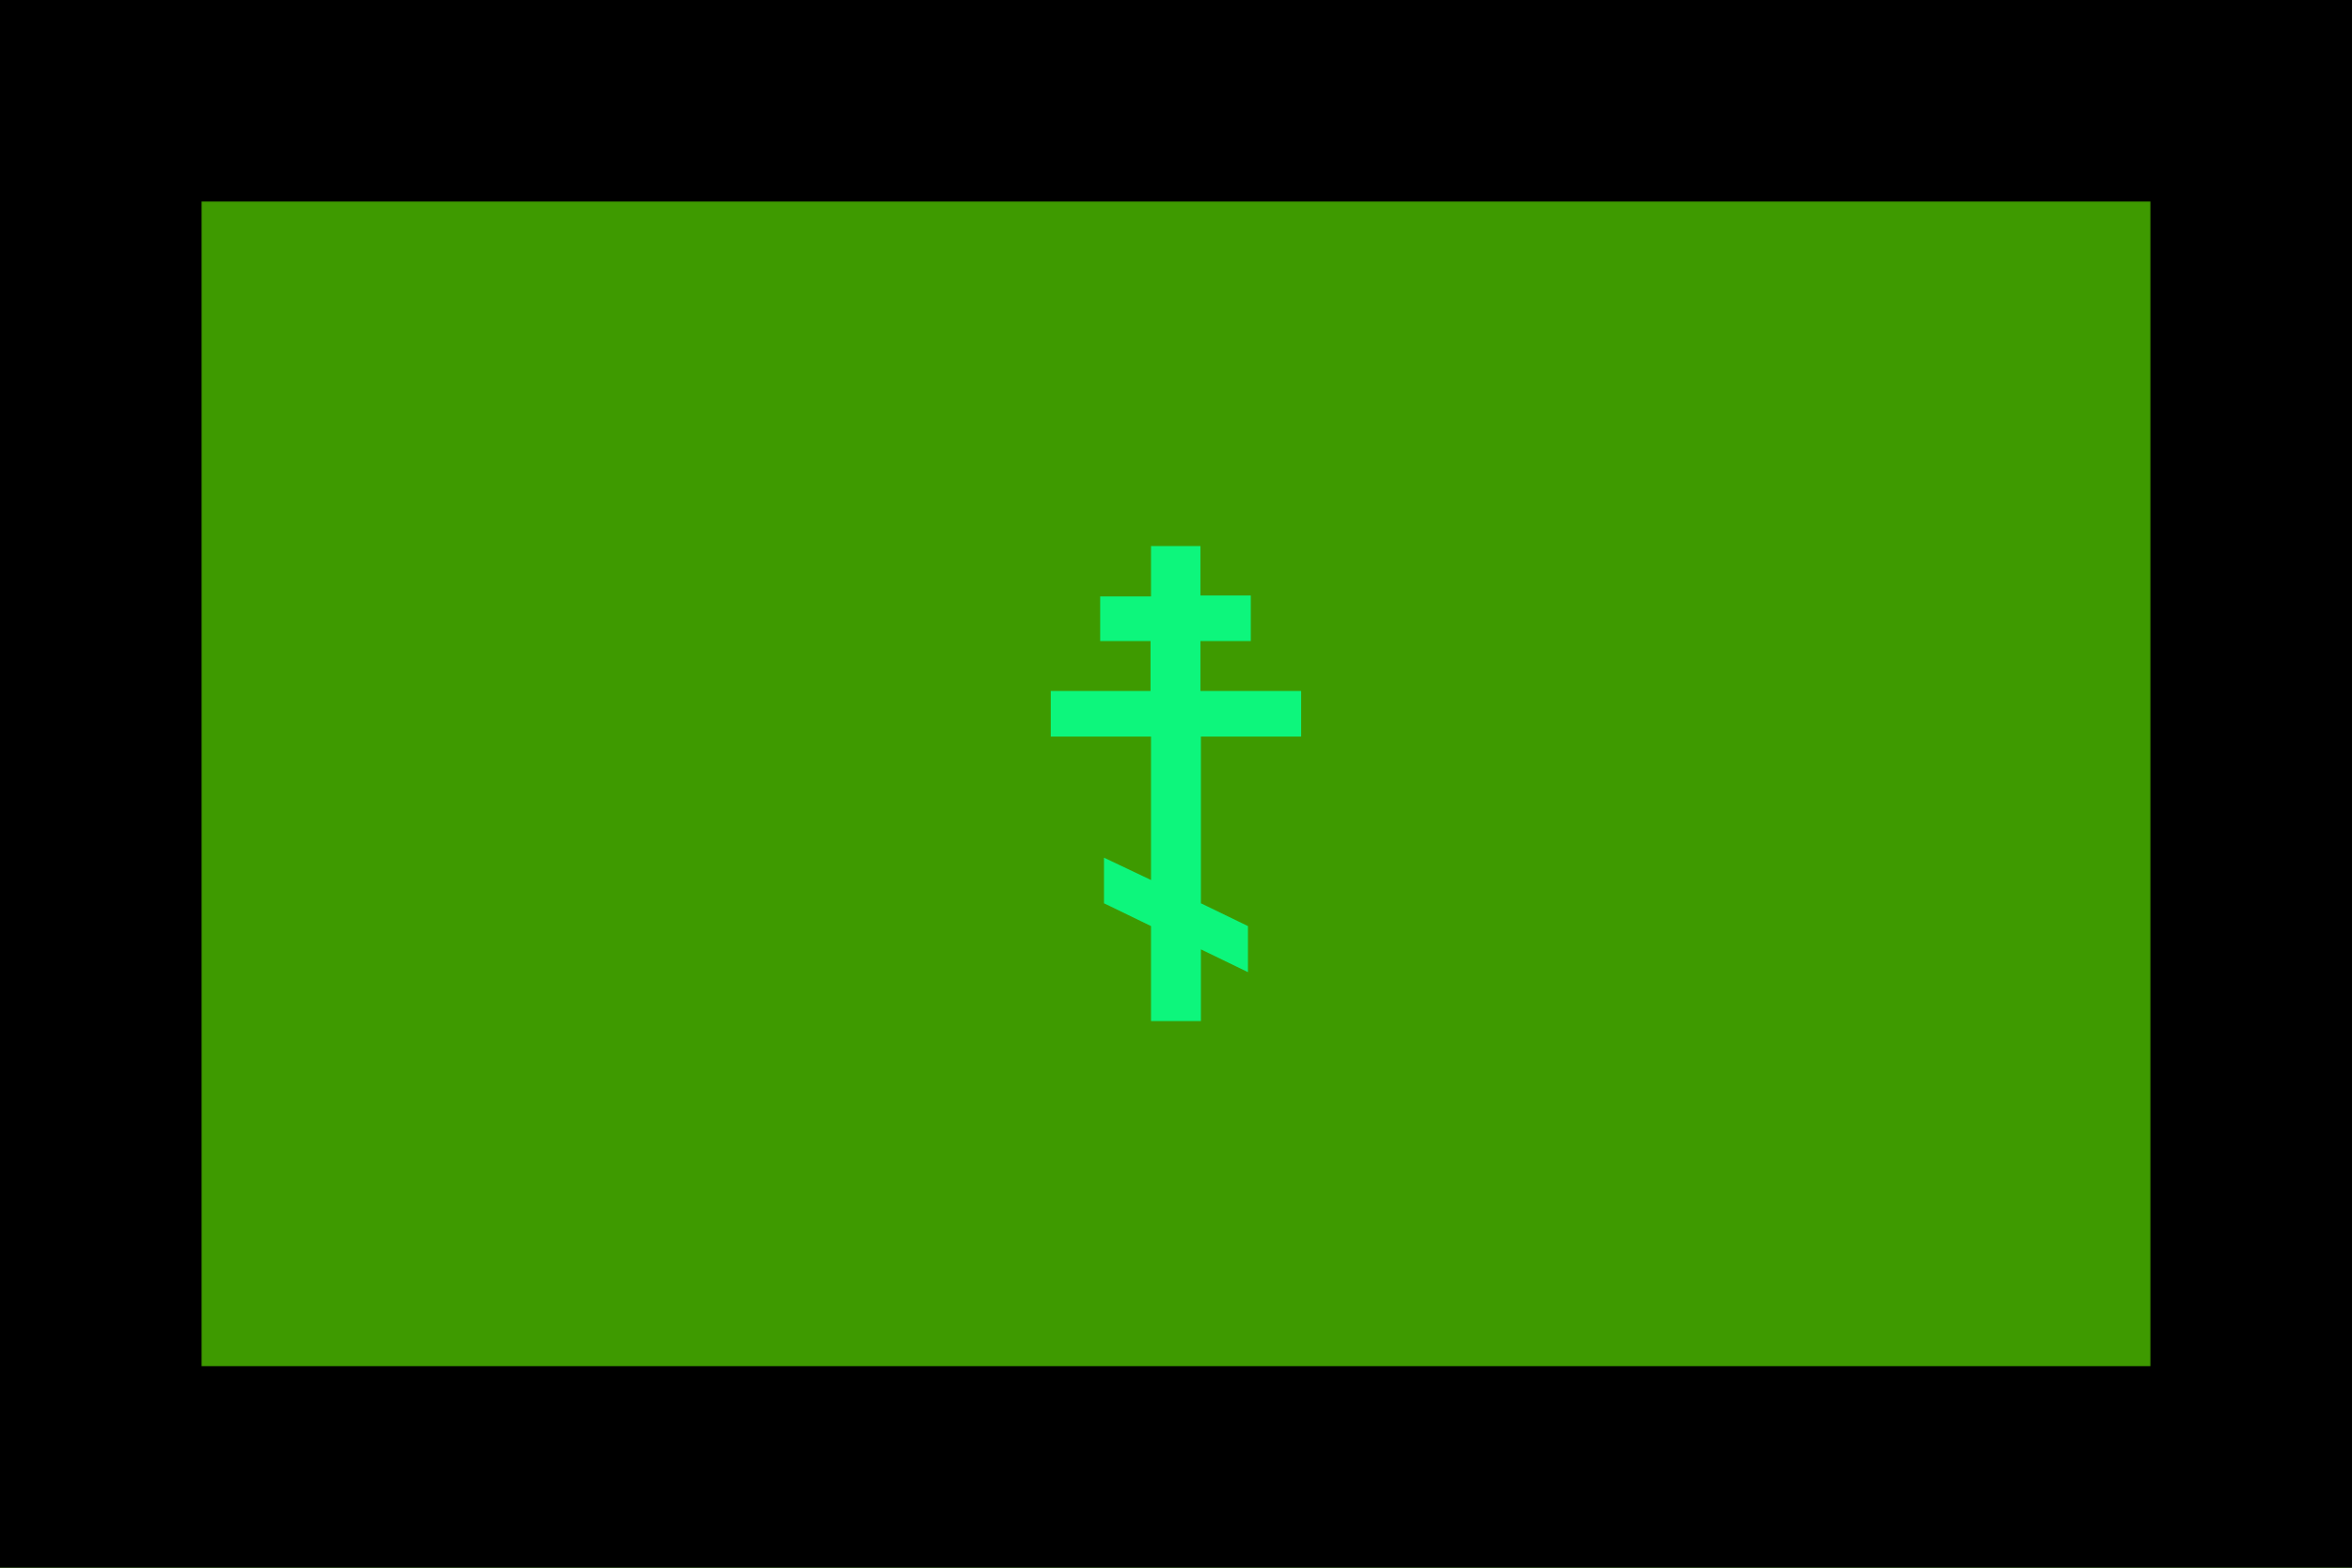 <?xml version="1.0" encoding="utf-8" ?>
<svg baseProfile="full" height="100px" version="1.1" width="150px" xmlns="http://www.w3.org/2000/svg" xmlns:ev="http://www.w3.org/2001/xml-events" xmlns:xlink="http://www.w3.org/1999/xlink"><defs><clipPath id="mask0"><rect height="100" width="150" x="0" y="0" /></clipPath></defs><g clip-path="url(#mask0)"><rect fill="#3e9a00" height="100" stroke="none" width="150" x="0" y="0" /><rect fill="none" height="87.143" stroke="#000000" stroke-width="12.857" width="137.143" x="6.428" y="6.428" /></g><g transform="translate(59.833, 34.833) scale(0.303) rotate(0, 50.0, 50.0)"><path d="M 44.8,0.0 L 44.8,10.6 L 34.1,10.6 L 34.1,20.0 L 44.7,20.0 L 44.7,30.5 L 23.7,30.5 L 23.7,40.1 L 44.8,40.1 L 44.8,70.3 L 34.9,65.6 L 34.9,75.2 L 44.8,80 L 44.8,100 L 55.3,100 L 55.3,84.9 L 65.2,89.7 L 65.2,80.0 L 55.3,75.2 L 55.3,40.1 L 76.4,40.1 L 76.4,30.5 L 55.2,30.5 L 55.2,20.0 L 65.8,20.0 L 65.8,10.4 L 55.2,10.4 L 55.2,0.0 L 44.8,0.0" fill="#0df67c" stroke="none" stroke-width="3.0" /></g></svg>